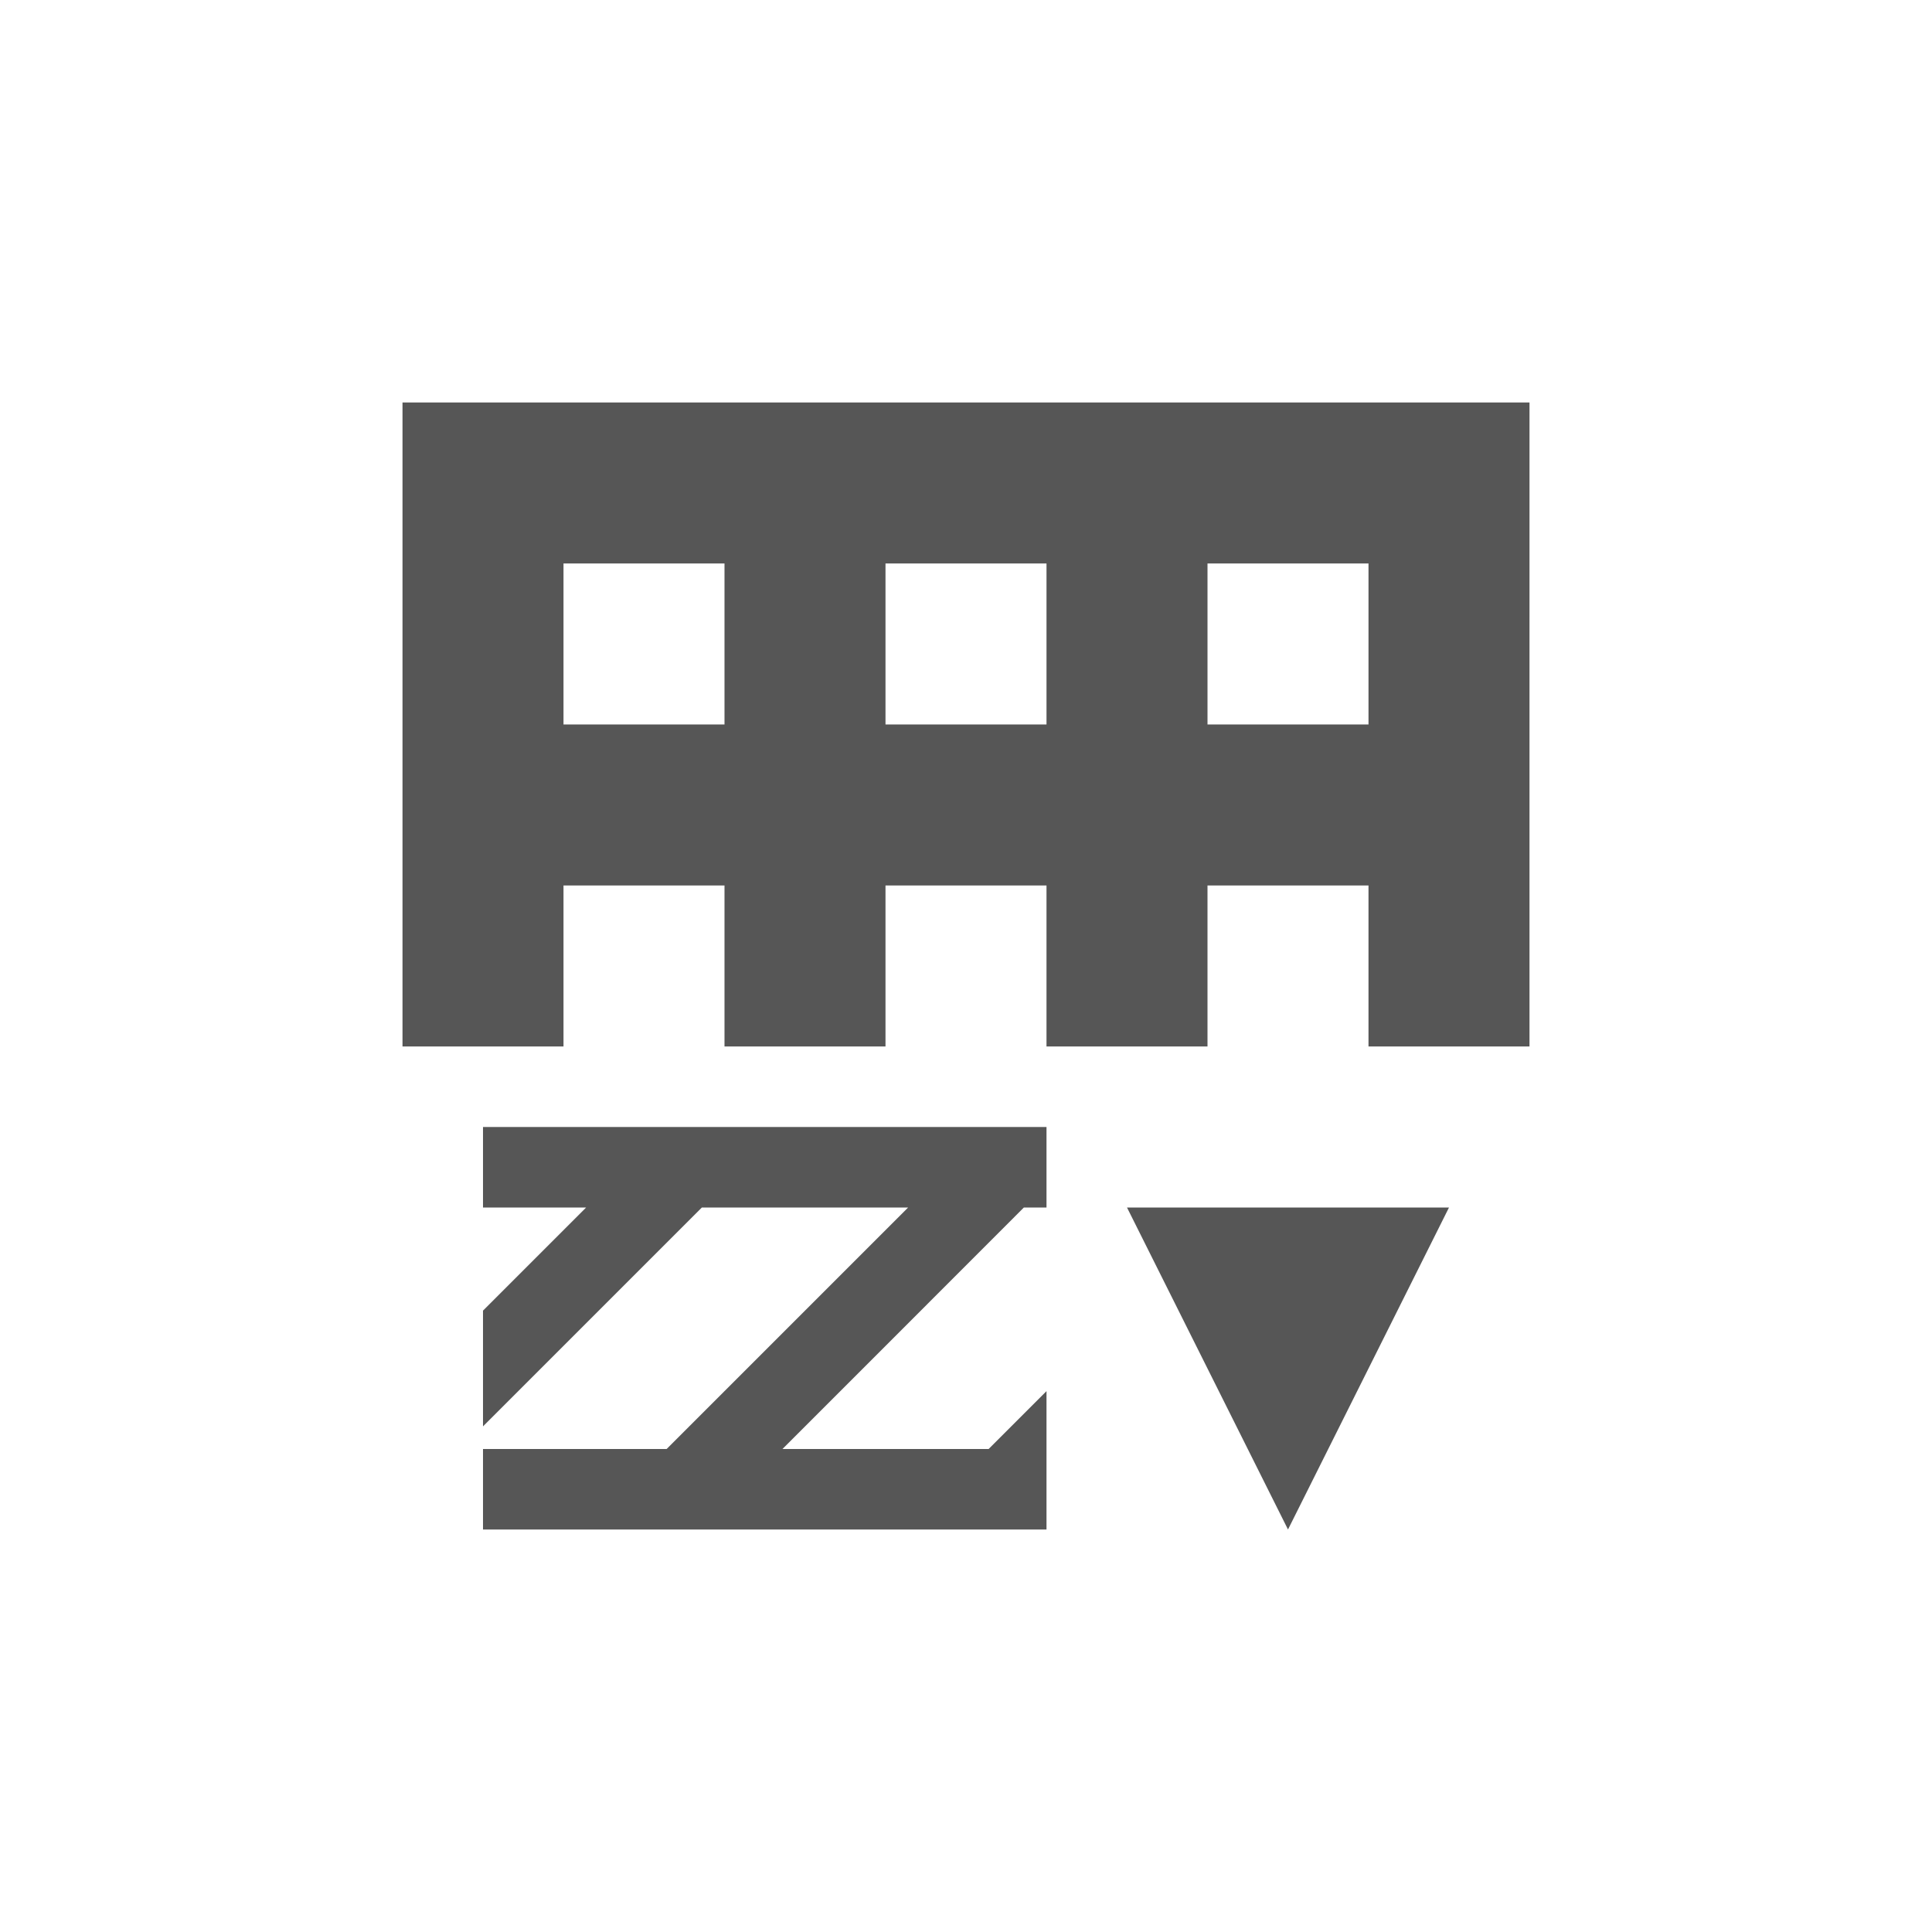 <svg xmlns="http://www.w3.org/2000/svg" width="24" height="24"><defs><style id="current-color-scheme" type="text/css"></style></defs><path d="M5 5v8h2v-2h2v2h2v-2h2v2h2v-2h2v2h2V5H5zm2 2h2v2H7V7zm4 0h2v2h-2V7zm4 0h2v2h-2V7zm-9 7v1h1.281L7 15.281l-1 1v1.438l1-1L8.719 15h2.562l-.281.281-1 1L8.281 18H6v1h7v-1.719l-.719.719H9.72l.281-.281 1-1L12.719 15H13v-1H6zm8 1l2 4 2-4h-4z" fill="currentColor" color="#565656"/></svg>